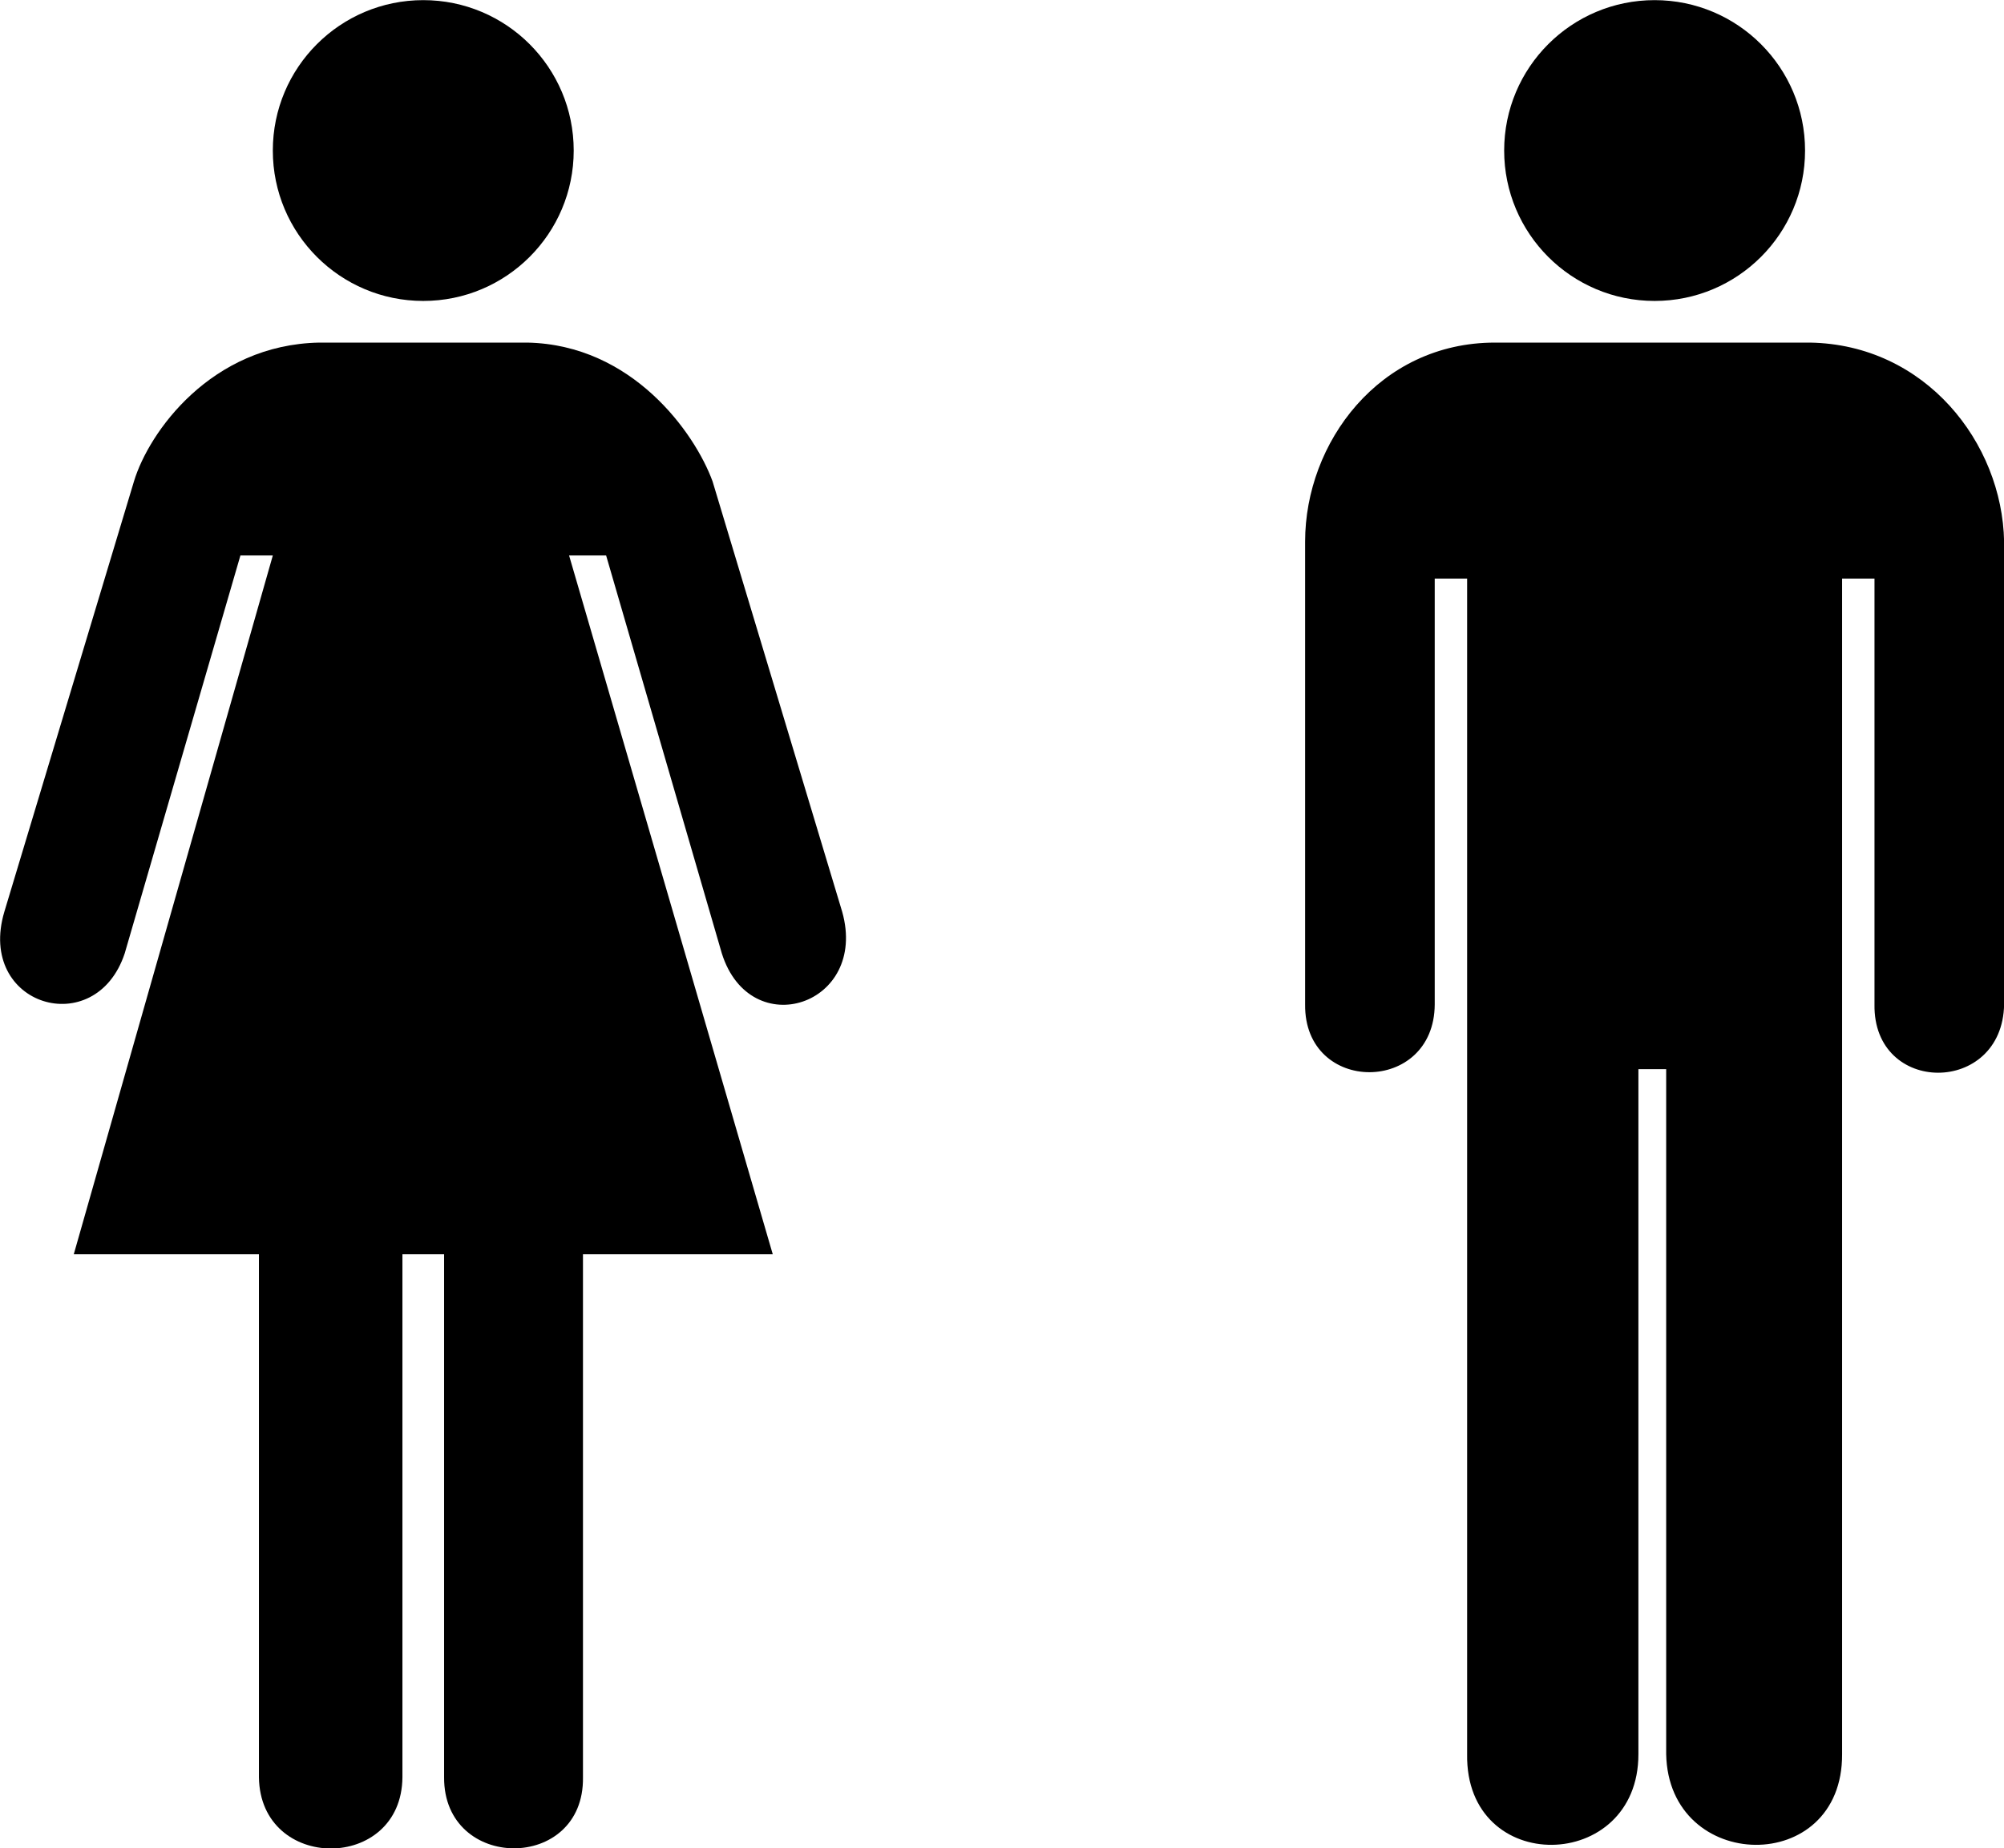<?xml version="1.0" encoding="utf-8"?>
<!-- Generator: Adobe Illustrator 16.0.0, SVG Export Plug-In . SVG Version: 6.00 Build 0)  -->
<!DOCTYPE svg PUBLIC "-//W3C//DTD SVG 1.1//EN" "http://www.w3.org/Graphics/SVG/1.1/DTD/svg11.dtd">
<svg version="1.1" id="Layer_1" xmlns="http://www.w3.org/2000/svg" xmlns:xlink="http://www.w3.org/1999/xlink" x="0px" y="0px"
	 width="620px" height="572px" viewBox="0 0 620 572" enable-background="new 0 0 620 572" xml:space="preserve">
<circle id="vrouw_1_" class="Vrouwen" cx="130.95" cy="46.586" r="46.545"/>
<path id="vrouw" class="Vrouwen" d="M124.505,388.155v161.834c-0.244,29.402-44.01,29.402-44.397,0V388.155H22.822l61.583-216.256H74.38
	L38.576,295.064c-9.051,27.24-45.887,16.213-37.236-12.889L41.44,148.985c4.611-15.295,23.888-42.304,57.287-42.964h30.075h34.372
	c32.436,0.66,51.793,27.898,57.287,42.964l40.101,133.191c8.135,28.958-28.408,40.846-37.236,12.889l-35.804-123.165h-11.457
	l63.015,216.256H180.36v161.834c0.458,29.402-43.137,29.259-42.965,0V388.155H124.505z"/>
<circle id="man_1_" class="Mannen" cx="511.905" cy="46.586" r="46.545"/>
<path id="man" class="Mannen" d="M462.497,106.021c-35.791,0-58.719,30.987-58.719,61.583v143.215c-0.33,27.984,39.965,27.984,40.1,0V179.061
	h10.025v363.769c-0.621,37.98,53.047,36.892,52.99,0v-211.96h8.593v211.96c0.702,36.892,54.651,37.98,54.423,0V179.061h10.024
	v131.758c-0.472,28.199,39.614,28.199,40.101,0V167.603c-0.572-30.595-24.361-61.034-60.15-61.583H462.497z"/>
</svg>
